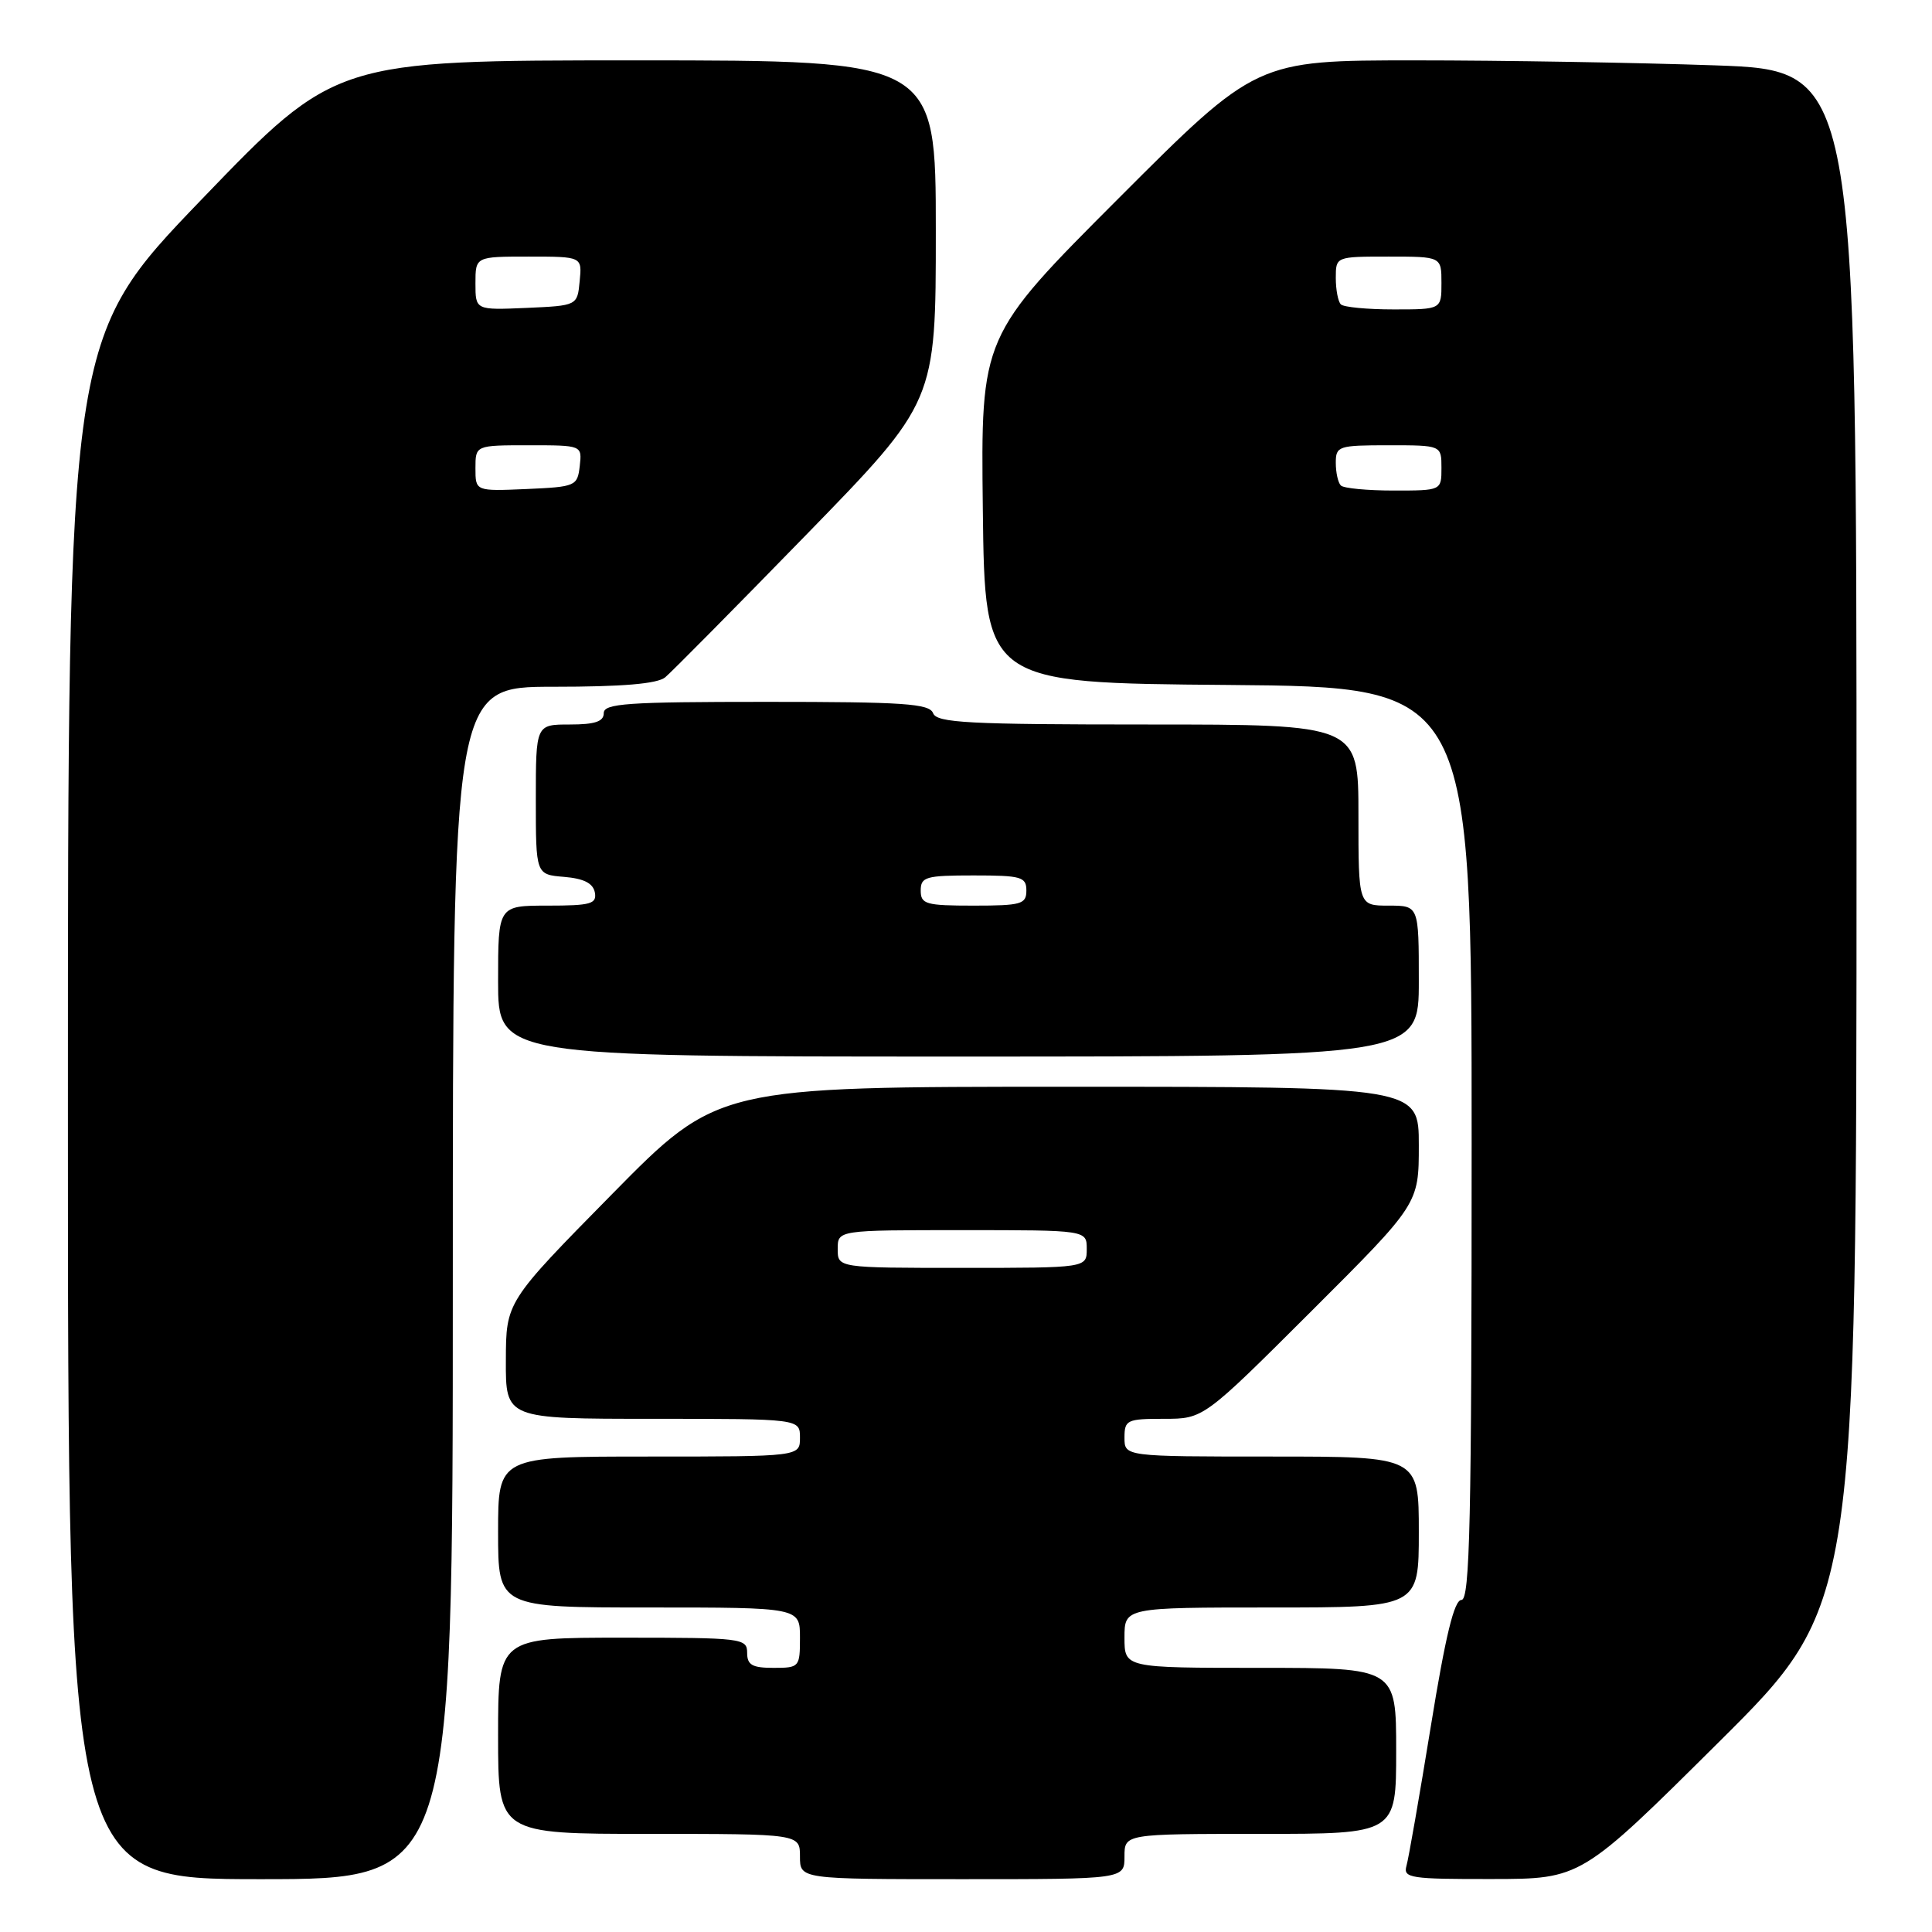 <?xml version="1.0" encoding="UTF-8" standalone="no"?>
<!DOCTYPE svg PUBLIC "-//W3C//DTD SVG 1.1//EN" "http://www.w3.org/Graphics/SVG/1.1/DTD/svg11.dtd" >
<svg xmlns="http://www.w3.org/2000/svg" xmlns:xlink="http://www.w3.org/1999/xlink" version="1.1" viewBox="0 0 256 256">
 <g >
 <path fill="currentColor"
d=" M 60.00 170.00 C 60.00 91.00 60.00 91.00 73.31 91.00 C 82.48 91.00 87.09 90.61 88.14 89.75 C 88.97 89.06 97.38 80.56 106.83 70.86 C 124.00 53.23 124.00 53.23 124.00 30.61 C 124.00 8.00 124.00 8.00 84.22 8.00 C 44.45 8.00 44.45 8.00 26.72 26.42 C 9.00 44.84 9.00 44.84 9.00 146.92 C 9.00 249.00 9.00 249.00 34.50 249.00 C 60.00 249.00 60.00 249.00 60.00 170.00 Z  M 149.00 246.00 C 149.00 243.00 149.00 243.00 167.00 243.00 C 185.00 243.00 185.00 243.00 185.00 232.00 C 185.00 221.00 185.00 221.00 167.00 221.00 C 149.00 221.00 149.00 221.00 149.00 217.00 C 149.00 213.00 149.00 213.00 168.50 213.00 C 188.00 213.00 188.00 213.00 188.00 203.00 C 188.00 193.00 188.00 193.00 168.50 193.00 C 149.00 193.00 149.00 193.00 149.00 190.50 C 149.00 188.15 149.32 188.00 154.24 188.00 C 159.47 188.00 159.47 188.00 173.74 173.76 C 188.00 159.53 188.00 159.53 188.00 151.76 C 188.00 144.00 188.00 144.00 141.56 144.00 C 95.11 144.00 95.11 144.00 81.08 158.25 C 67.05 172.50 67.05 172.50 67.03 180.25 C 67.00 188.00 67.00 188.00 86.50 188.00 C 106.00 188.00 106.00 188.00 106.00 190.50 C 106.00 193.00 106.00 193.00 86.00 193.00 C 66.00 193.00 66.00 193.00 66.00 203.00 C 66.00 213.00 66.00 213.00 86.00 213.00 C 106.00 213.00 106.00 213.00 106.00 217.00 C 106.00 220.90 105.92 221.00 102.50 221.00 C 99.67 221.00 99.00 220.62 99.00 219.00 C 99.00 217.08 98.33 217.00 82.50 217.00 C 66.00 217.00 66.00 217.00 66.00 230.00 C 66.00 243.00 66.00 243.00 86.00 243.00 C 106.00 243.00 106.00 243.00 106.00 246.00 C 106.00 249.00 106.00 249.00 127.50 249.00 C 149.00 249.00 149.00 249.00 149.00 246.00 Z  M 227.75 230.84 C 246.00 212.71 246.00 212.71 246.00 111.02 C 246.00 9.32 246.00 9.32 227.25 8.66 C 216.94 8.30 199.05 8.00 187.49 8.00 C 166.48 8.00 166.48 8.00 148.22 26.28 C 129.96 44.56 129.96 44.56 130.23 67.53 C 130.50 90.50 130.50 90.50 162.75 90.76 C 195.00 91.03 195.00 91.03 195.00 151.51 C 195.00 201.53 194.77 212.00 193.65 212.00 C 192.69 212.00 191.54 216.73 189.59 228.75 C 188.09 237.96 186.64 246.29 186.36 247.25 C 185.91 248.85 186.90 249.00 197.68 248.98 C 209.50 248.97 209.50 248.97 227.75 230.84 Z  M 188.00 130.00 C 188.00 120.00 188.00 120.00 184.00 120.00 C 180.00 120.00 180.00 120.00 180.00 108.00 C 180.00 96.00 180.00 96.00 152.11 96.00 C 128.24 96.00 124.13 95.78 123.64 94.50 C 123.15 93.23 119.75 93.00 101.53 93.00 C 83.06 93.00 80.00 93.21 80.00 94.50 C 80.00 95.61 78.83 96.00 75.50 96.00 C 71.00 96.00 71.00 96.00 71.00 105.94 C 71.00 115.88 71.00 115.88 74.74 116.19 C 77.36 116.41 78.58 117.03 78.82 118.25 C 79.10 119.77 78.29 120.00 72.57 120.00 C 66.00 120.00 66.00 120.00 66.00 130.00 C 66.00 140.00 66.00 140.00 127.00 140.00 C 188.00 140.00 188.00 140.00 188.00 130.00 Z  M 63.00 62.05 C 63.00 59.00 63.00 59.00 70.07 59.00 C 77.13 59.00 77.13 59.00 76.82 61.75 C 76.51 64.41 76.29 64.51 69.75 64.80 C 63.00 65.09 63.00 65.09 63.00 62.05 Z  M 63.00 37.55 C 63.00 34.00 63.00 34.00 70.06 34.00 C 77.13 34.00 77.13 34.00 76.81 37.25 C 76.50 40.50 76.50 40.50 69.75 40.80 C 63.00 41.09 63.00 41.09 63.00 37.55 Z  M 111.00 165.50 C 111.00 163.00 111.00 163.00 127.50 163.00 C 144.00 163.00 144.00 163.00 144.00 165.50 C 144.00 168.00 144.00 168.00 127.50 168.00 C 111.00 168.00 111.00 168.00 111.00 165.50 Z  M 177.67 64.33 C 177.30 63.97 177.00 62.62 177.00 61.33 C 177.00 59.11 177.33 59.00 184.00 59.00 C 191.00 59.00 191.00 59.00 191.00 62.00 C 191.00 65.00 191.00 65.00 184.67 65.00 C 181.18 65.00 178.03 64.70 177.67 64.33 Z  M 177.67 40.33 C 177.30 39.97 177.00 38.39 177.00 36.83 C 177.00 34.00 177.00 34.00 184.00 34.00 C 191.00 34.00 191.00 34.00 191.00 37.50 C 191.00 41.00 191.00 41.00 184.67 41.00 C 181.18 41.00 178.03 40.70 177.67 40.33 Z  M 122.00 118.00 C 122.00 116.19 122.67 116.00 129.00 116.00 C 135.33 116.00 136.00 116.19 136.00 118.00 C 136.00 119.81 135.33 120.00 129.00 120.00 C 122.67 120.00 122.00 119.81 122.00 118.00 Z "/>
</g>
</svg>